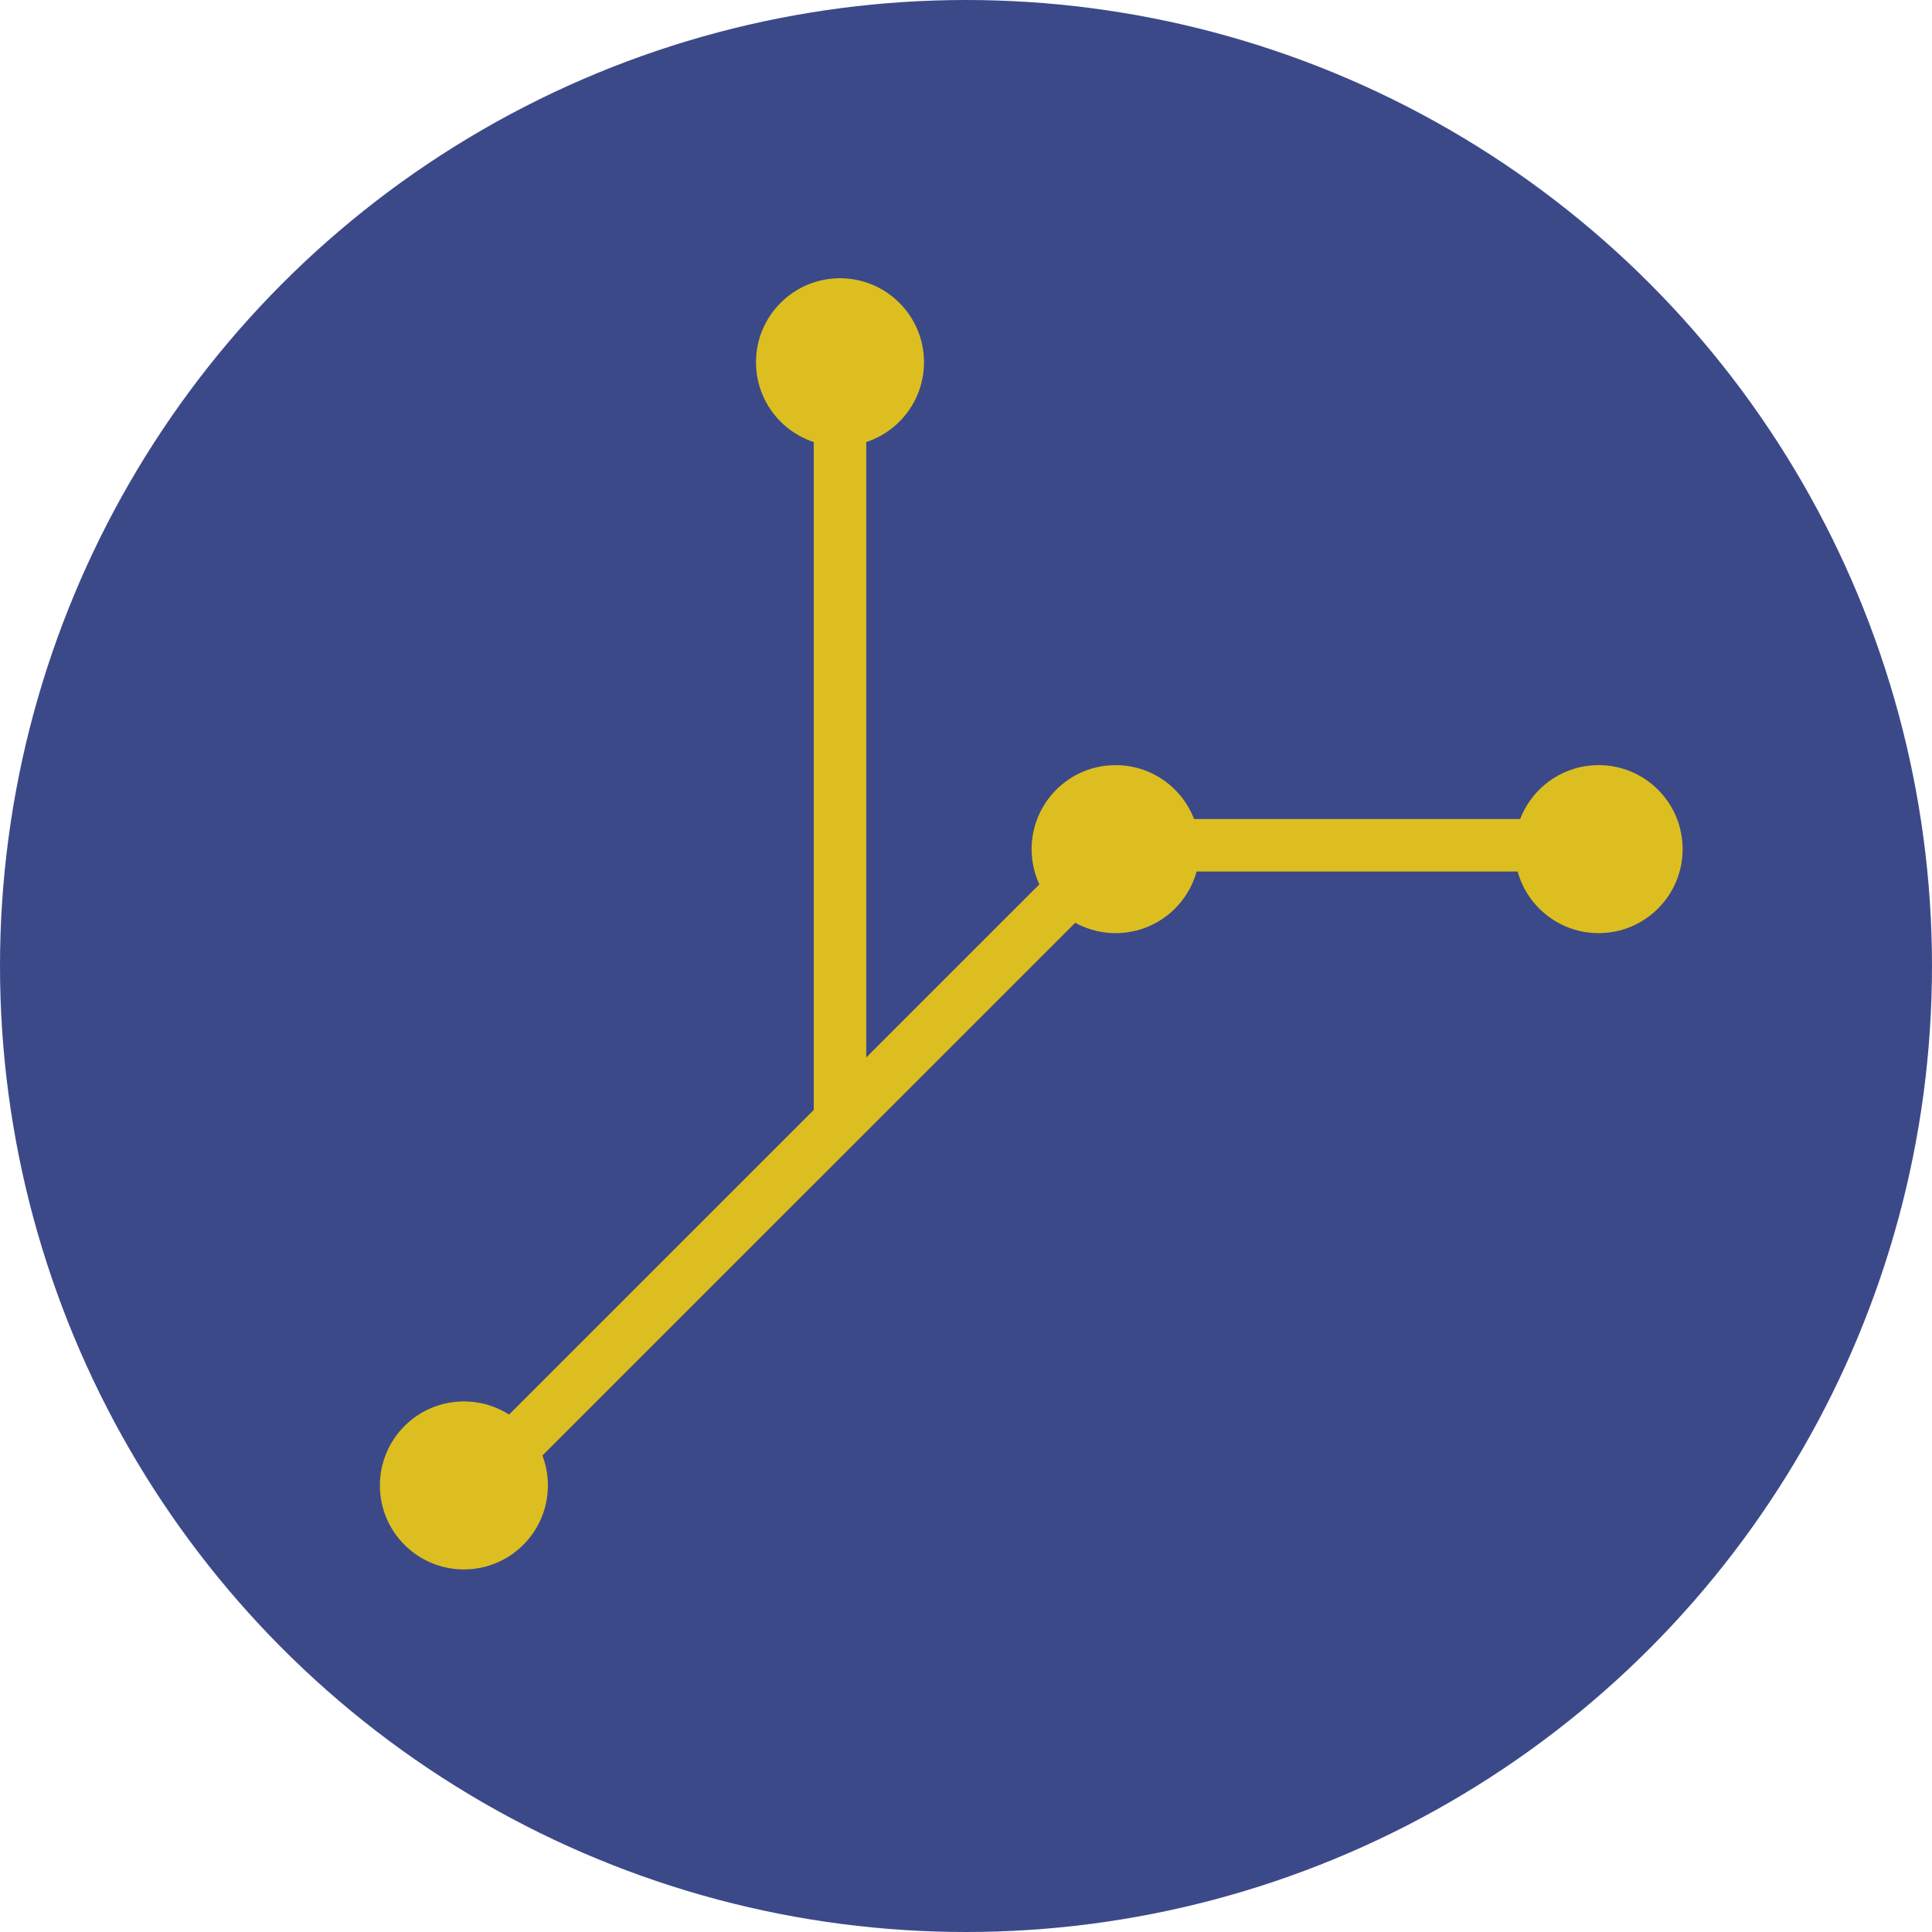 
<svg xmlns="http://www.w3.org/2000/svg" viewBox="0 0 184 184">
  <defs/>
  <circle cx="92" cy="92" r="92" fill="#3c4989"/>
  <path fill="#dcbe21" stroke="#dcbe21" stroke-miterlimit="10" stroke-width="5" d="M44.18 142.56l61.7-61.69M80 107V34.5M105.52 80.5h47.46"/>
  <circle cx="80" cy="34.5" r="8" fill="#dcbe21"/>
  <circle cx="106.25" cy="80.87" r="8" fill="#dcbe21"/>
  <circle cx="152.25" cy="80.87" r="8" fill="#dcbe21"/>
  <circle cx="44.18" cy="141.47" r="8" fill="#dcbe21"/>
</svg>
